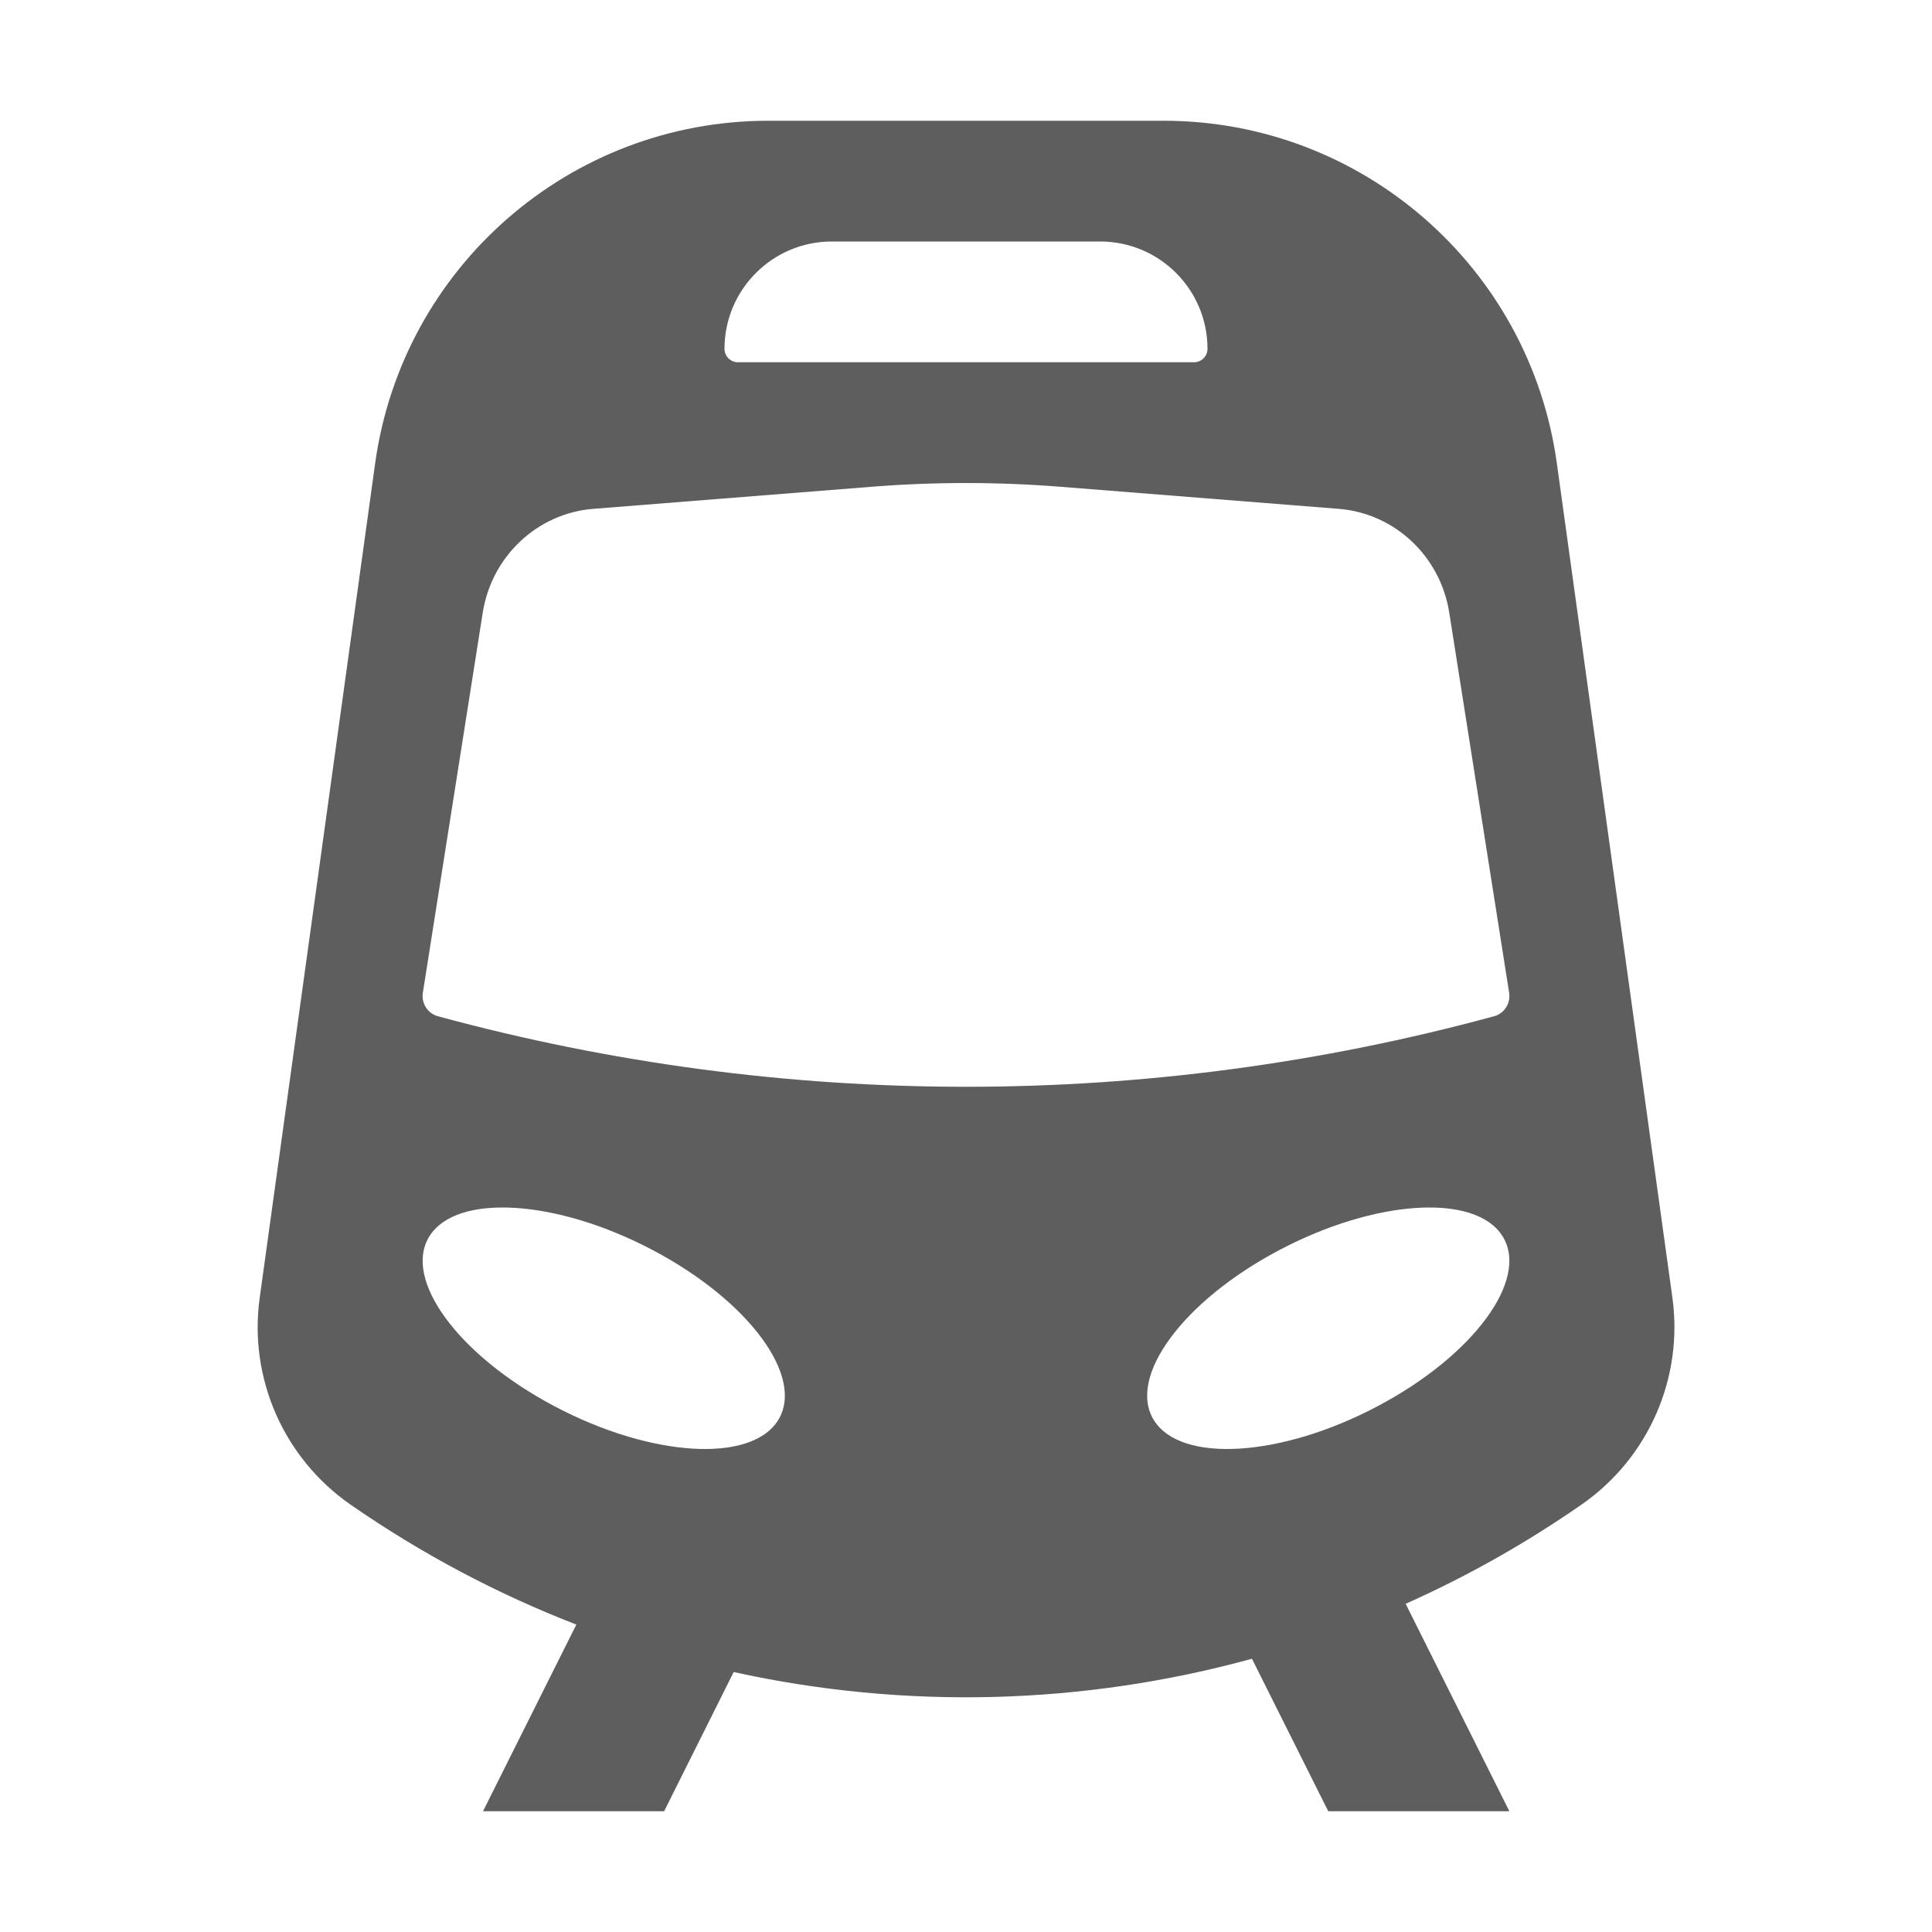 <svg class="sc-gjLLEI kKQUCC" style="--icon-color: #5e5e5f;" width="16" height="16" viewBox="0 0 16 16" fill="#5e5e5f" role="img" focusable="false" aria-hidden="true"><path fill-rule="evenodd" clip-rule="evenodd" d="M6.363 1C4.722 1 3.333 2.211 3.107 3.836L2.151 10.746C2.058 11.413 2.349 12.075 2.902 12.46C3.493 12.87 4.122 13.202 4.773 13.454L4 15H5.5L6.076 13.847C7.492 14.159 8.967 14.122 10.368 13.737L11 15H12.5L11.641 13.282C12.145 13.057 12.633 12.783 13.098 12.46C13.652 12.075 13.942 11.413 13.85 10.746L12.893 3.836C12.668 2.211 11.278 1 9.637 1H6.363ZM4.913 4.214C4.45 4.251 4.072 4.606 3.998 5.073L3.502 8.221C3.488 8.309 3.542 8.393 3.626 8.416C6.492 9.195 9.508 9.195 12.374 8.416C12.458 8.393 12.512 8.309 12.498 8.221L12.002 5.073C11.928 4.606 11.55 4.251 11.087 4.214L8.779 4.031C8.261 3.99 7.739 3.99 7.221 4.031L4.913 4.214ZM6.443 11.763C6.218 12.12 5.389 12.068 4.592 11.646C3.795 11.225 3.332 10.594 3.557 10.237C3.782 9.88 4.611 9.932 5.408 10.354C6.205 10.775 6.668 11.406 6.443 11.763ZM11.408 11.646C10.611 12.068 9.782 12.12 9.557 11.763C9.332 11.406 9.795 10.775 10.592 10.354C11.389 9.932 12.218 9.88 12.443 10.237C12.668 10.594 12.205 11.225 11.408 11.646ZM6 2.889C6 2.398 6.398 2 6.889 2H9.111C9.602 2 10 2.398 10 2.889C10 2.95 9.95 3 9.889 3H6.111C6.05 3 6 2.95 6 2.889Z"></path></svg>